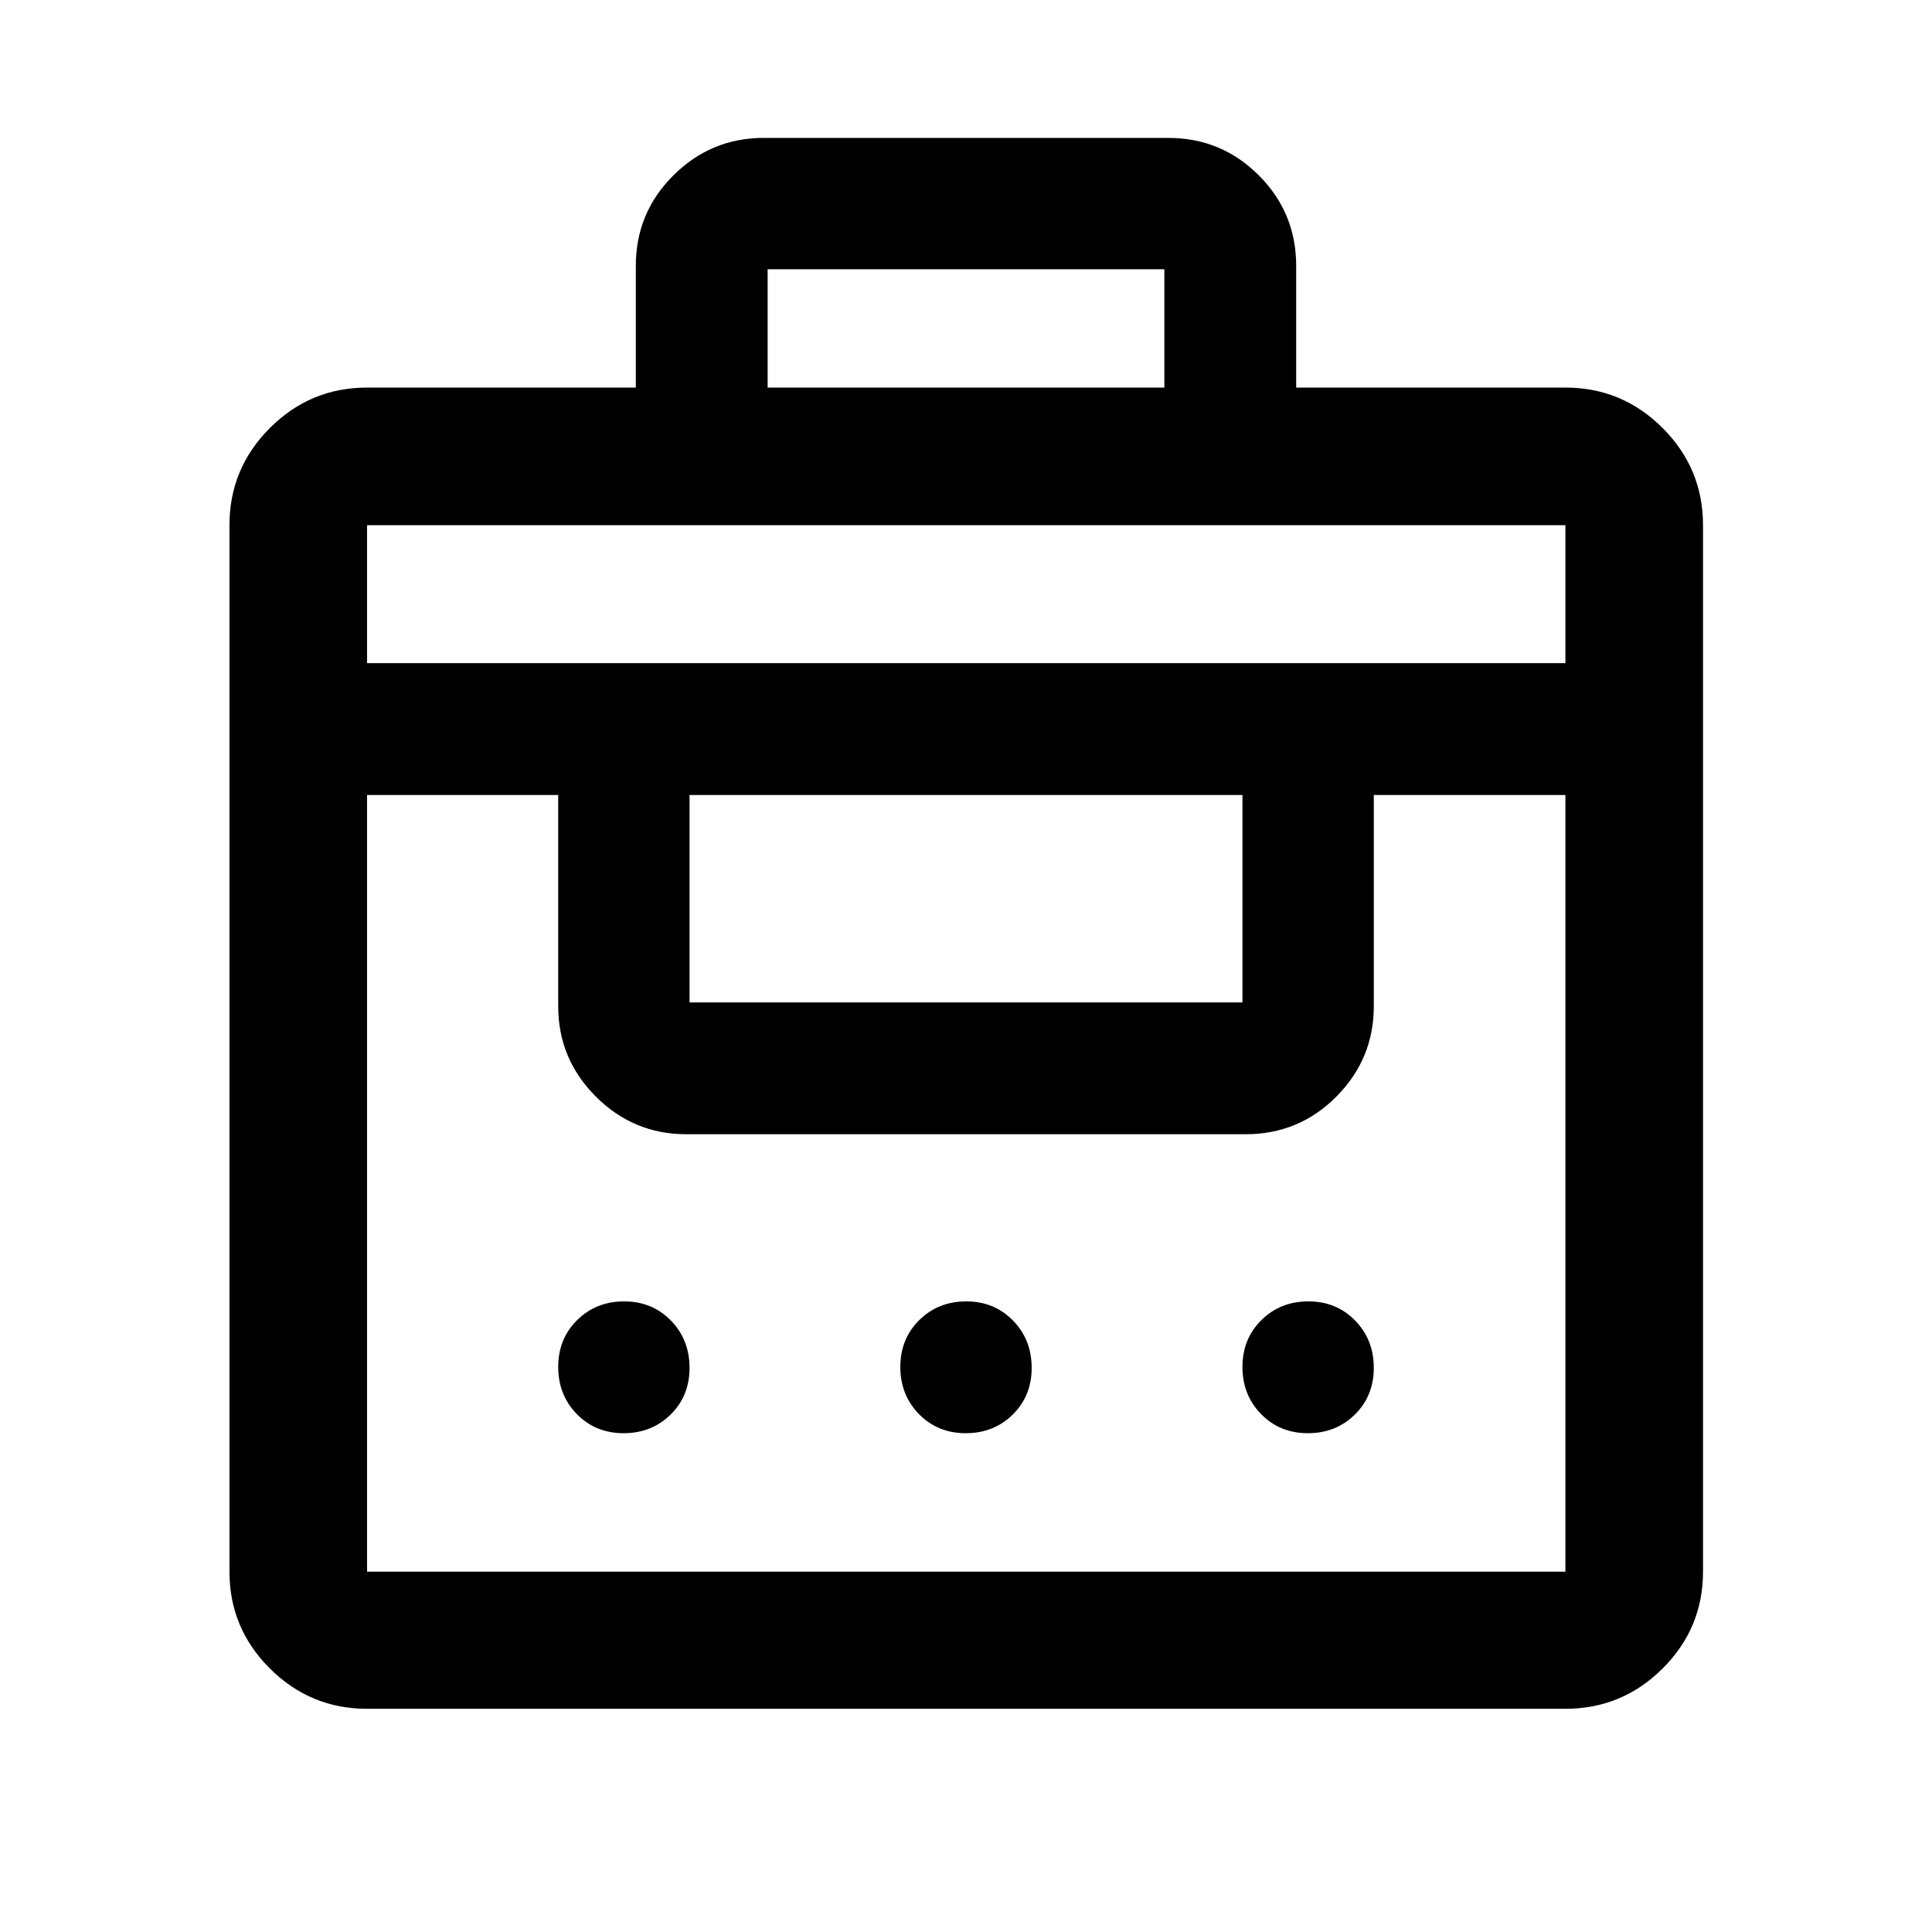 <svg xmlns="http://www.w3.org/2000/svg" width="48" height="48" viewBox="0 96 960 960"><path d="M315.935 288.587v-60.478q0-26.409 18.701-44.999 18.701-18.589 44.886-18.589h200.956q26.409 0 44.998 18.589 18.589 18.59 18.589 44.999v60.478h133.783q28.202 0 48.286 20.083 20.084 20.084 20.084 48.287v520q0 28.103-20.084 48.117-20.084 20.013-48.286 20.013H182.391q-28.202 0-48.286-20.013-20.083-20.014-20.083-48.117v-520q0-28.203 20.083-48.287 20.084-20.083 48.286-20.083h133.544Zm-133.544 588.37h595.457V491.022H682.63V596q0 26.185-18.588 44.886-18.59 18.701-44.999 18.701H340.957q-26.185 0-44.886-18.701Q277.37 622.185 277.37 596V491.022h-94.979v385.935Zm127.484-68.805q-13.921 0-23.213-9.465-9.292-9.466-9.292-23.458 0-13.993 9.417-23.285t23.338-9.292q13.921 0 23.213 9.501 9.292 9.5 9.292 23.544 0 13.943-9.417 23.199-9.417 9.256-23.338 9.256Zm170 0q-13.921 0-23.213-9.465-9.292-9.466-9.292-23.458 0-13.993 9.417-23.285t23.338-9.292q13.921 0 23.213 9.501 9.292 9.5 9.292 23.544 0 13.943-9.417 23.199-9.417 9.256-23.338 9.256Zm170 0q-13.921 0-23.213-9.465-9.292-9.466-9.292-23.458 0-13.993 9.417-23.285t23.338-9.292q13.921 0 23.213 9.501 9.292 9.5 9.292 23.544 0 13.943-9.417 23.199-9.417 9.256-23.338 9.256ZM342.63 594.087h274.74V491.022H342.63v103.065ZM182.391 425.522h595.457v-68.565H182.391v68.565Zm199.044-136.935h197.13v-58.805h-197.13v58.805Z"/></svg>